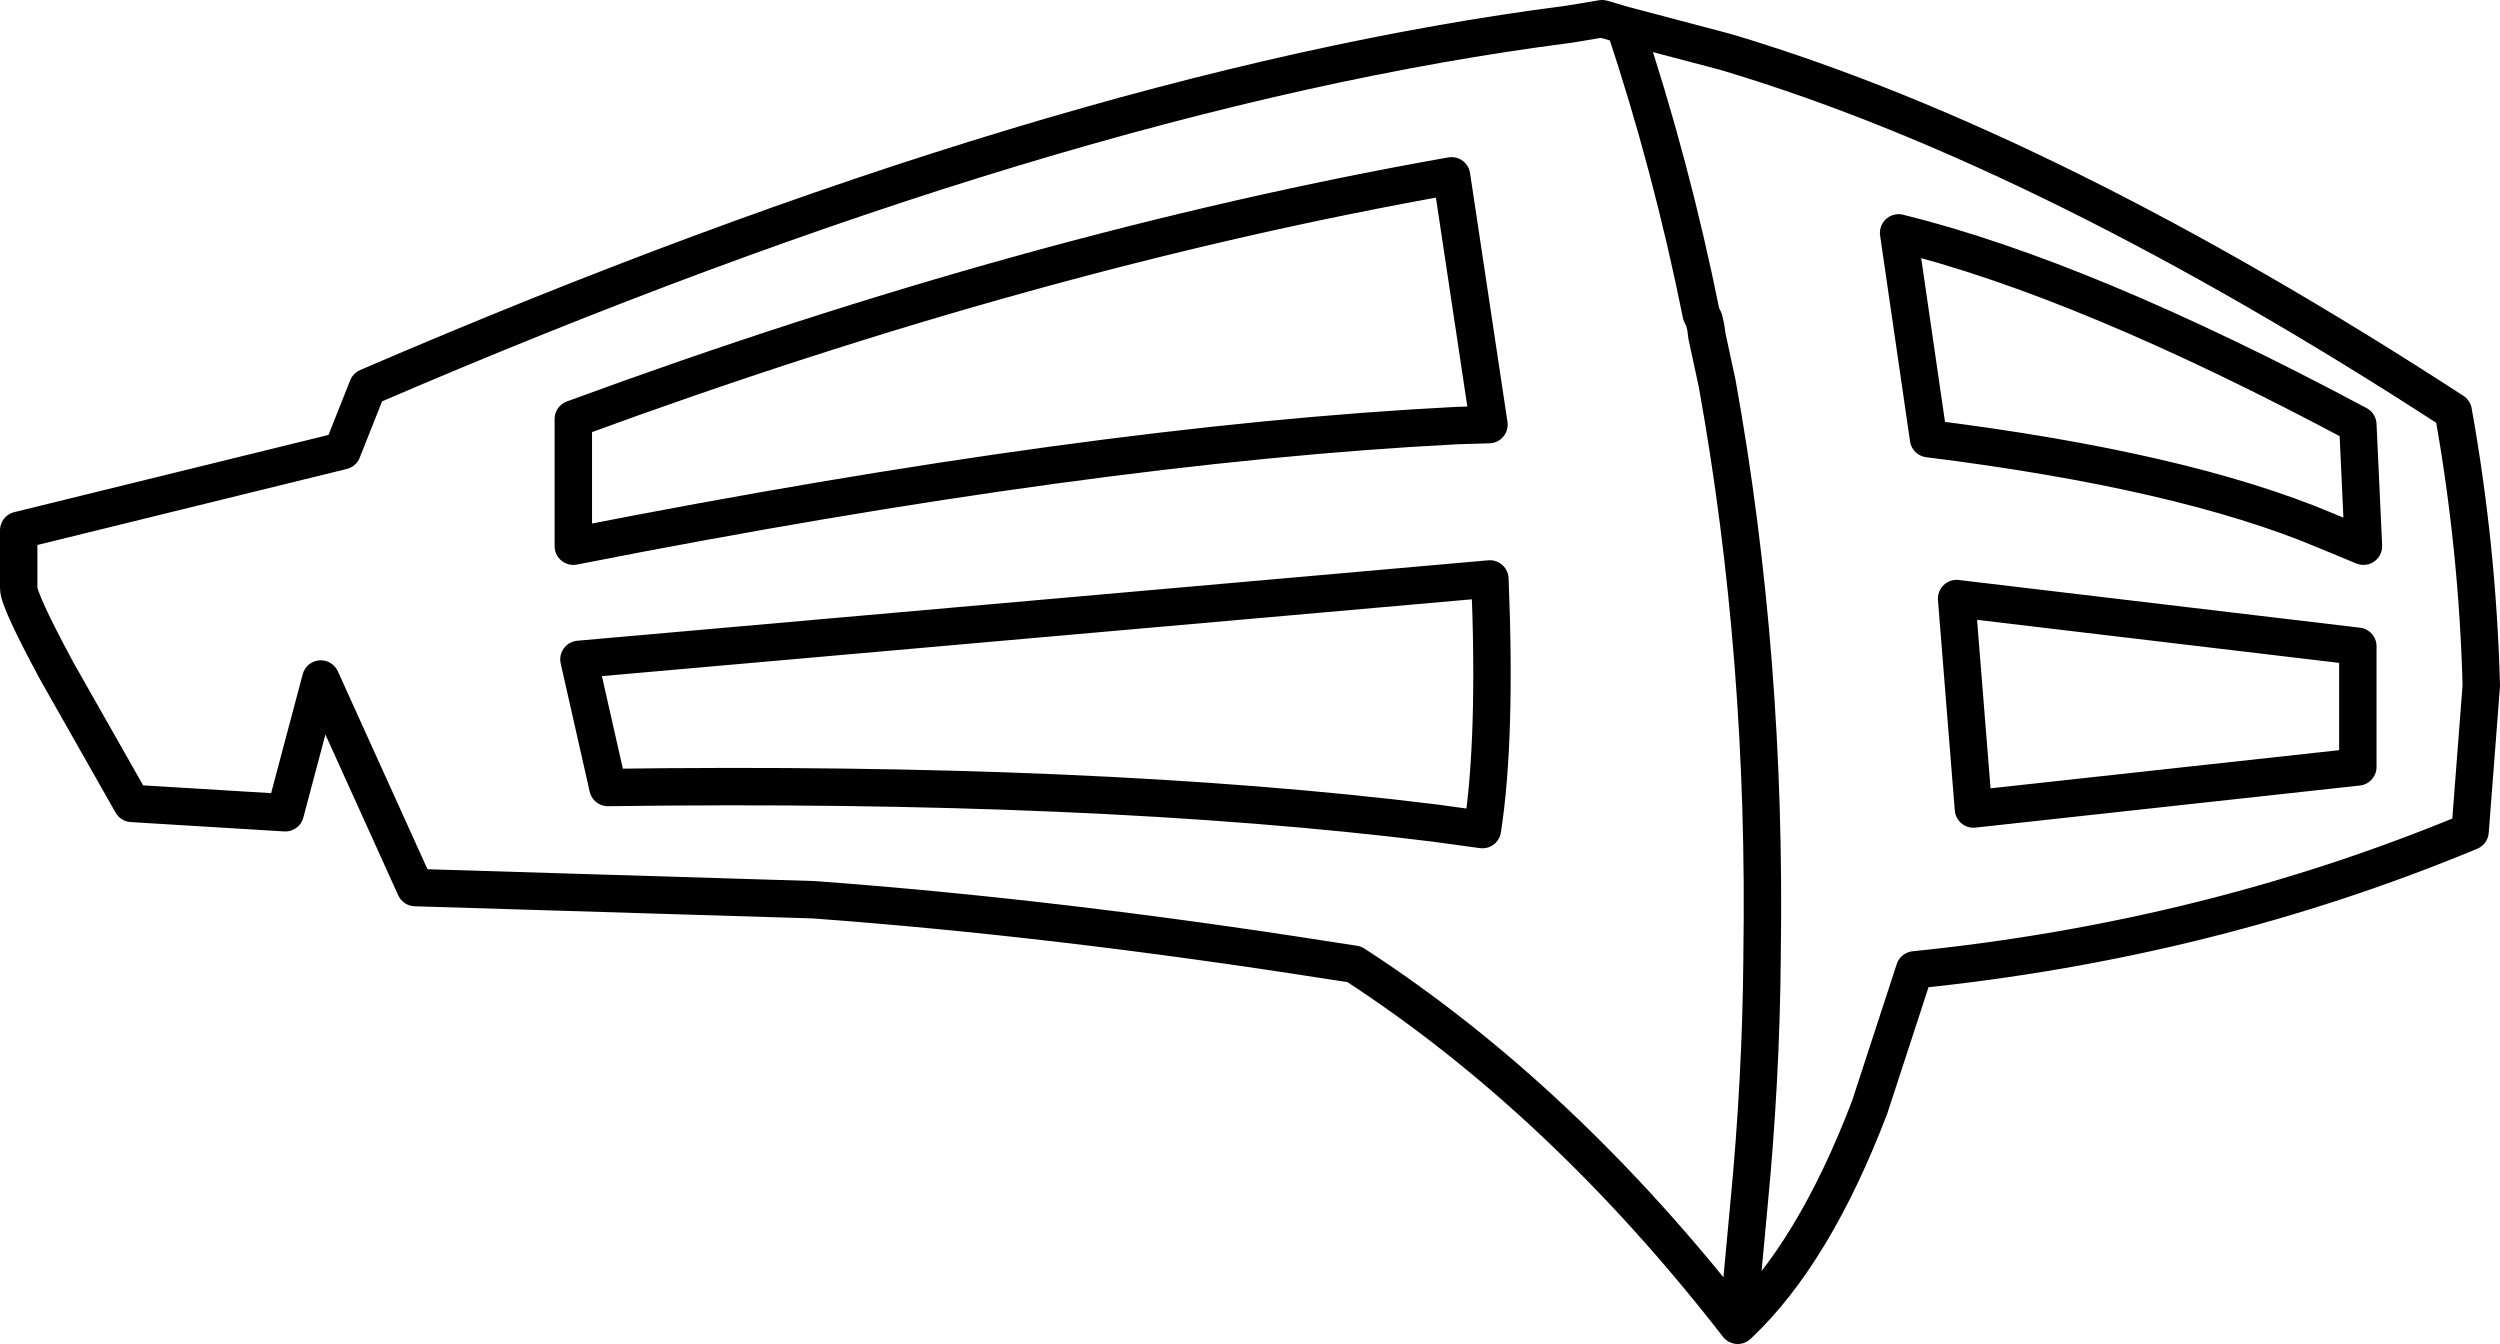 <?xml version="1.0" encoding="UTF-8" standalone="no"?>
<svg xmlns:xlink="http://www.w3.org/1999/xlink" height="71.85px" width="133.65px" xmlns="http://www.w3.org/2000/svg">
  <g transform="matrix(1.0, 0.0, 0.0, 1.0, 66.85, 35.9)">
    <path d="M26.05 34.95 Q30.1 31.15 33.1 23.3 L35.5 15.95 Q51.25 14.35 65.2 8.55 L65.8 0.75 Q65.6 -6.65 64.3 -13.9 42.75 -27.9 25.65 -33.05 L25.3 -33.15 20.0 -34.55 Q22.5 -27.05 24.1 -19.1 L24.25 -18.8 24.35 -18.35 24.4 -17.95 24.95 -15.4 Q27.6 -0.7 27.35 15.15 L27.35 15.25 Q27.3 21.75 26.65 28.5 L26.05 34.95 Q16.65 22.85 5.55 15.65 L4.25 15.45 Q-10.4 13.15 -23.35 12.2 L-44.65 11.55 -49.7 0.4 -51.6 7.55 -59.8 7.05 -63.8 0.0 Q-65.85 -3.8 -65.85 -4.45 L-65.85 -7.55 -48.55 -11.8 -47.2 -15.2 Q-10.3 -31.1 17.0 -34.6 L18.8 -34.9 20.0 -34.55 M11.05 -13.15 Q-8.5 -12.15 -36.2 -6.7 L-36.2 -13.5 Q-11.6 -22.55 10.75 -26.5 L12.75 -13.2 11.05 -13.15 M34.65 -23.45 Q44.6 -21.0 59.2 -13.2 L59.5 -6.7 57.45 -7.55 Q49.85 -10.75 36.25 -12.45 L34.65 -23.45 M59.2 -1.35 L59.2 5.1 38.65 7.35 37.75 -3.9 59.2 -1.35 M12.8 -4.95 L-35.9 -0.65 -34.35 6.2 Q-8.3 5.85 9.85 8.1 L12.4 8.45 Q13.15 3.6 12.8 -4.95 Z" fill="none" stroke="#000000" stroke-linecap="round" stroke-linejoin="round" stroke-width="2.0"/>
  </g>
</svg>
